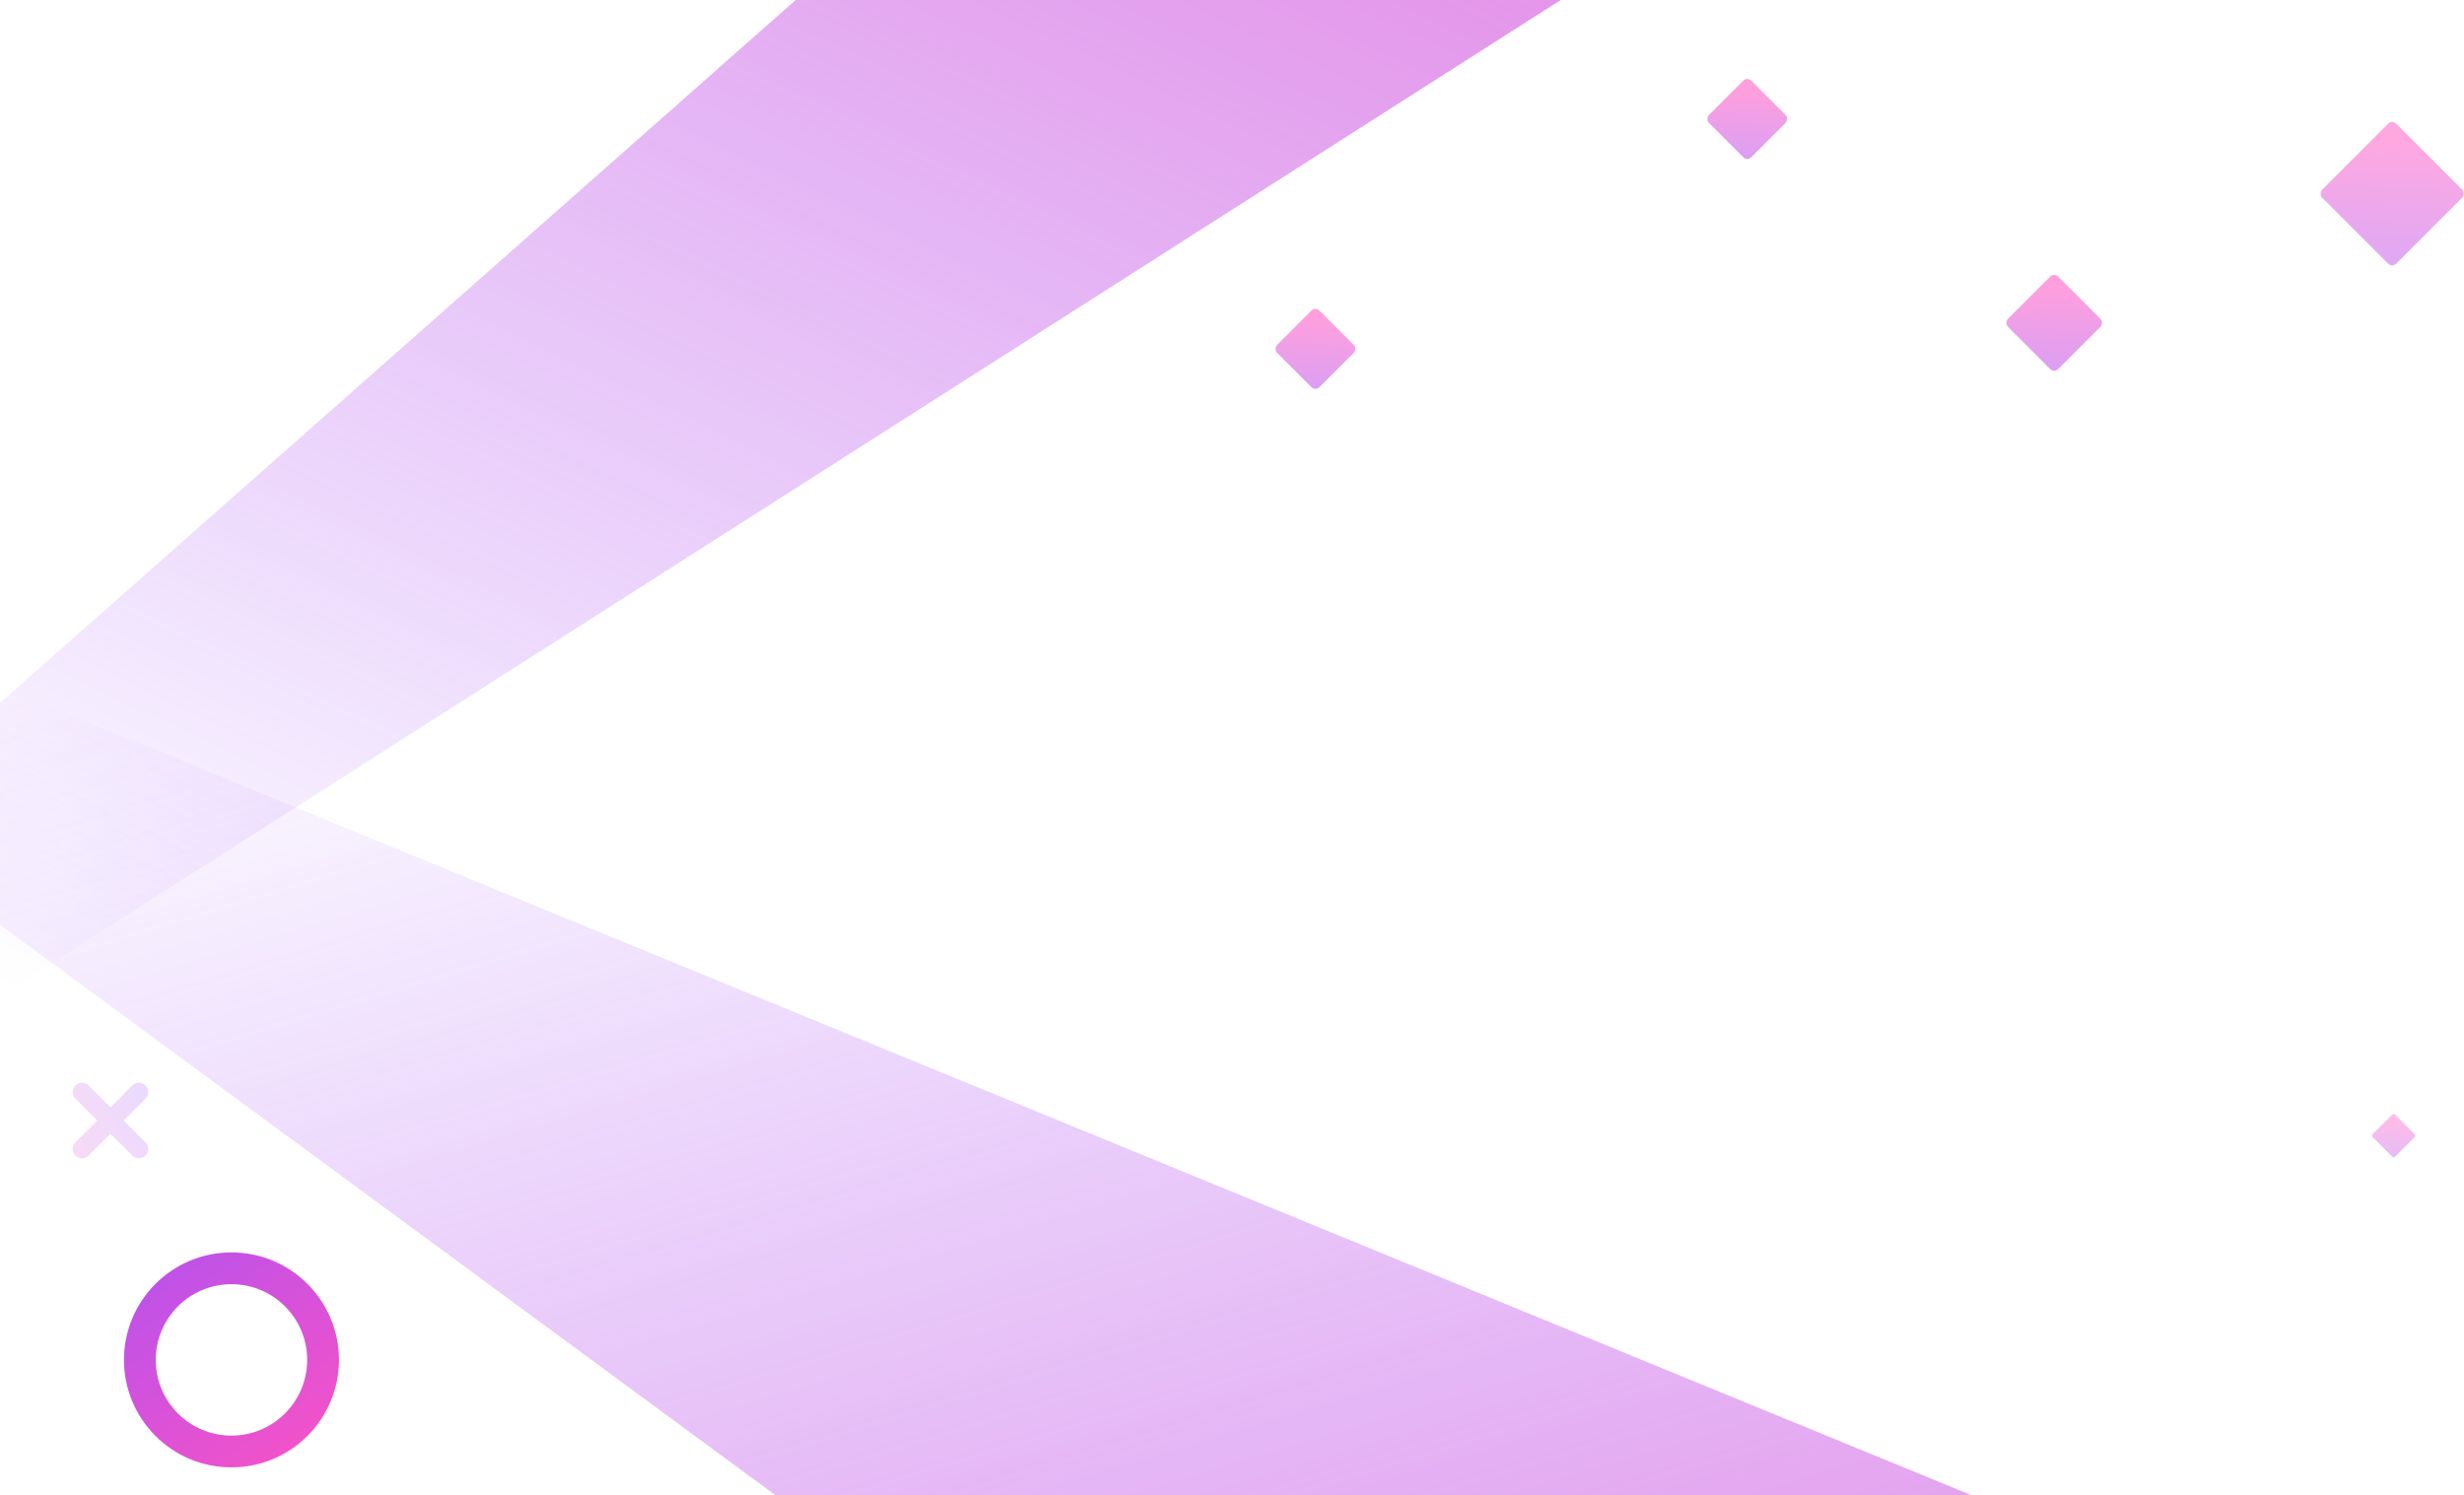 <?xml version="1.0" encoding="UTF-8" standalone="no"?>
<svg
   width="1318"
   height="800"
   version="1.1"
   id="svg108"
   sodipodi:docname="bg-desktop.svg"
   inkscape:version="1.2 (dc2aedaf03, 2022-05-15)"
   xmlns:inkscape="http://www.inkscape.org/namespaces/inkscape"
   xmlns:sodipodi="http://sodipodi.sourceforge.net/DTD/sodipodi-0.dtd"
   xmlns:xlink="http://www.w3.org/1999/xlink"
   xmlns="http://www.w3.org/2000/svg"
   xmlns:svg="http://www.w3.org/2000/svg">
  <sodipodi:namedview
     id="namedview110"
     pagecolor="#505050"
     bordercolor="#ffffff"
     borderopacity="1"
     inkscape:showpageshadow="0"
     inkscape:pageopacity="0"
     inkscape:pagecheckerboard="1"
     inkscape:deskcolor="#505050"
     showgrid="false"
     inkscape:zoom="0.66875"
     inkscape:cx="637.75701"
     inkscape:cy="394.76636"
     inkscape:window-width="1366"
     inkscape:window-height="715"
     inkscape:window-x="-8"
     inkscape:window-y="-8"
     inkscape:window-maximized="1"
     inkscape:current-layer="g106" />
  <defs
     id="defs86">
    <linearGradient
       x1="-45.25%"
       y1="-88.077%"
       x2="97.789%"
       y2="100%"
       id="a">
      <stop
         stop-color="#FF52C1"
         offset="0%"
         id="stop57" />
      <stop
         stop-color="#F952C5"
         offset="4.09%"
         id="stop59" />
      <stop
         stop-color="#9952FF"
         stop-opacity="0"
         offset="100%"
         id="stop61" />
    </linearGradient>
    <linearGradient
       x1="-64.06%"
       y1="-121.906%"
       x2="97.789%"
       y2="100%"
       id="b">
      <stop
         stop-color="#FF52C1"
         offset="0%"
         id="stop64" />
      <stop
         stop-color="#F952C5"
         offset="4.09%"
         id="stop66" />
      <stop
         stop-color="#9952FF"
         stop-opacity="0"
         offset="100%"
         id="stop68" />
    </linearGradient>
    <linearGradient
       x1="761.5"
       y1="633.579"
       x2="617.873"
       y2="442.067"
       id="c"
       gradientUnits="userSpaceOnUse"
       gradientTransform="translate(-580.187,164.486)">
      <stop
         stop-color="#FF52C1"
         offset="0%"
         id="stop71" />
      <stop
         stop-color="#9952FF"
         offset="100%"
         id="stop73" />
    </linearGradient>
    <linearGradient
       x1="21.681%"
       y1="5.006%"
       x2="145.861%"
       y2="145.591%"
       id="d">
      <stop
         stop-color="#FF52C1"
         offset="0%"
         id="stop76" />
      <stop
         stop-color="#9952FF"
         offset="100%"
         id="stop78" />
    </linearGradient>
    <linearGradient
       x1="36.348"
       y1="744.816"
       x2="118.607"
       y2="773.999"
       id="e"
       gradientUnits="userSpaceOnUse"
       gradientTransform="rotate(-45,-97.301,717.079)">
      <stop
         stop-color="#FF52C1"
         offset="0%"
         id="stop81" />
      <stop
         stop-color="#9952FF"
         offset="100%"
         id="stop83" />
    </linearGradient>
    <linearGradient
       inkscape:collect="always"
       xlink:href="#d"
       id="linearGradient280"
       x1="1097.109"
       y1="691.772"
       x2="1144.297"
       y2="745.195"
       gradientUnits="userSpaceOnUse"
       gradientTransform="translate(-208.786,-1363.726)" />
    <linearGradient
       inkscape:collect="always"
       xlink:href="#d"
       id="linearGradient282"
       x1="1232.207"
       y1="598.372"
       x2="1253.317"
       y2="622.271"
       gradientUnits="userSpaceOnUse"
       gradientTransform="translate(97.927,-1081.81)" />
  </defs>
  <g
     fill="none"
     fill-rule="evenodd"
     id="g106">
    <path
       fill="url(#a)"
       d="M0 0h409.224l425.593 376v156.83z"
       id="path88"
       transform="matrix(-1 0 0 1 834.817 0)" />
    <path
       fill="url(#b)"
       d="M0 367l641.153.138L1057.3 673.299V801z"
       id="path90"
       transform="rotate(180 528.65 584)" />
    <circle
       stroke="url(#c)"
       stroke-width="17"
       cx="123.813"
       cy="727.486"
       r="49"
       id="circle92"
       style="stroke:url(#c)" />
    <rect
       fill="url(#d)"
       opacity="0.558"
       transform="rotate(45)"
       x="880.084"
       y="-673.856"
       width="38"
       height="38"
       rx="3"
       id="rect94"
       style="fill:url(#linearGradient280)" />
    <rect
       fill="url(#d)"
       opacity=".503"
       transform="rotate(45 1279.598 103.598)"
       x="1251.598"
       y="75.598"
       width="56"
       height="56"
       rx="3"
       id="rect96" />
    <rect
       fill="url(#d)"
       opacity=".558"
       transform="rotate(45 934.627 63.627)"
       x="918.627"
       y="47.627"
       width="32"
       height="32"
       rx="3"
       id="rect98" />
    <rect
       fill="url(#d)"
       opacity=".558"
       transform="rotate(45 703.627 186.627)"
       x="687.627"
       y="170.627"
       width="32"
       height="32"
       rx="3"
       id="rect100" />
    <rect
       fill="url(#d)"
       opacity="0.387"
       transform="rotate(45)"
       x="1326.448"
       y="-484.289"
       width="17"
       height="17"
       rx="1"
       id="rect102"
       style="fill:url(#linearGradient282)" />
    <path
       d="m 52.023,599.43 -11.667,-11.667 a 5,5 0 0 1 7.071,-7.071 l 11.667,11.667 11.667,-11.667 a 5,5 0 0 1 7.071,7.071 l -11.667,11.667 11.667,11.667 a 5,5 0 1 1 -7.071,7.071 l -11.667,-11.667 -11.667,11.667 a 5,5 0 1 1 -7.071,-7.071 z"
       fill="url(#e)"
       opacity="0.211"
       id="path104"
       style="fill:url(#e)" />
  </g>
</svg>
